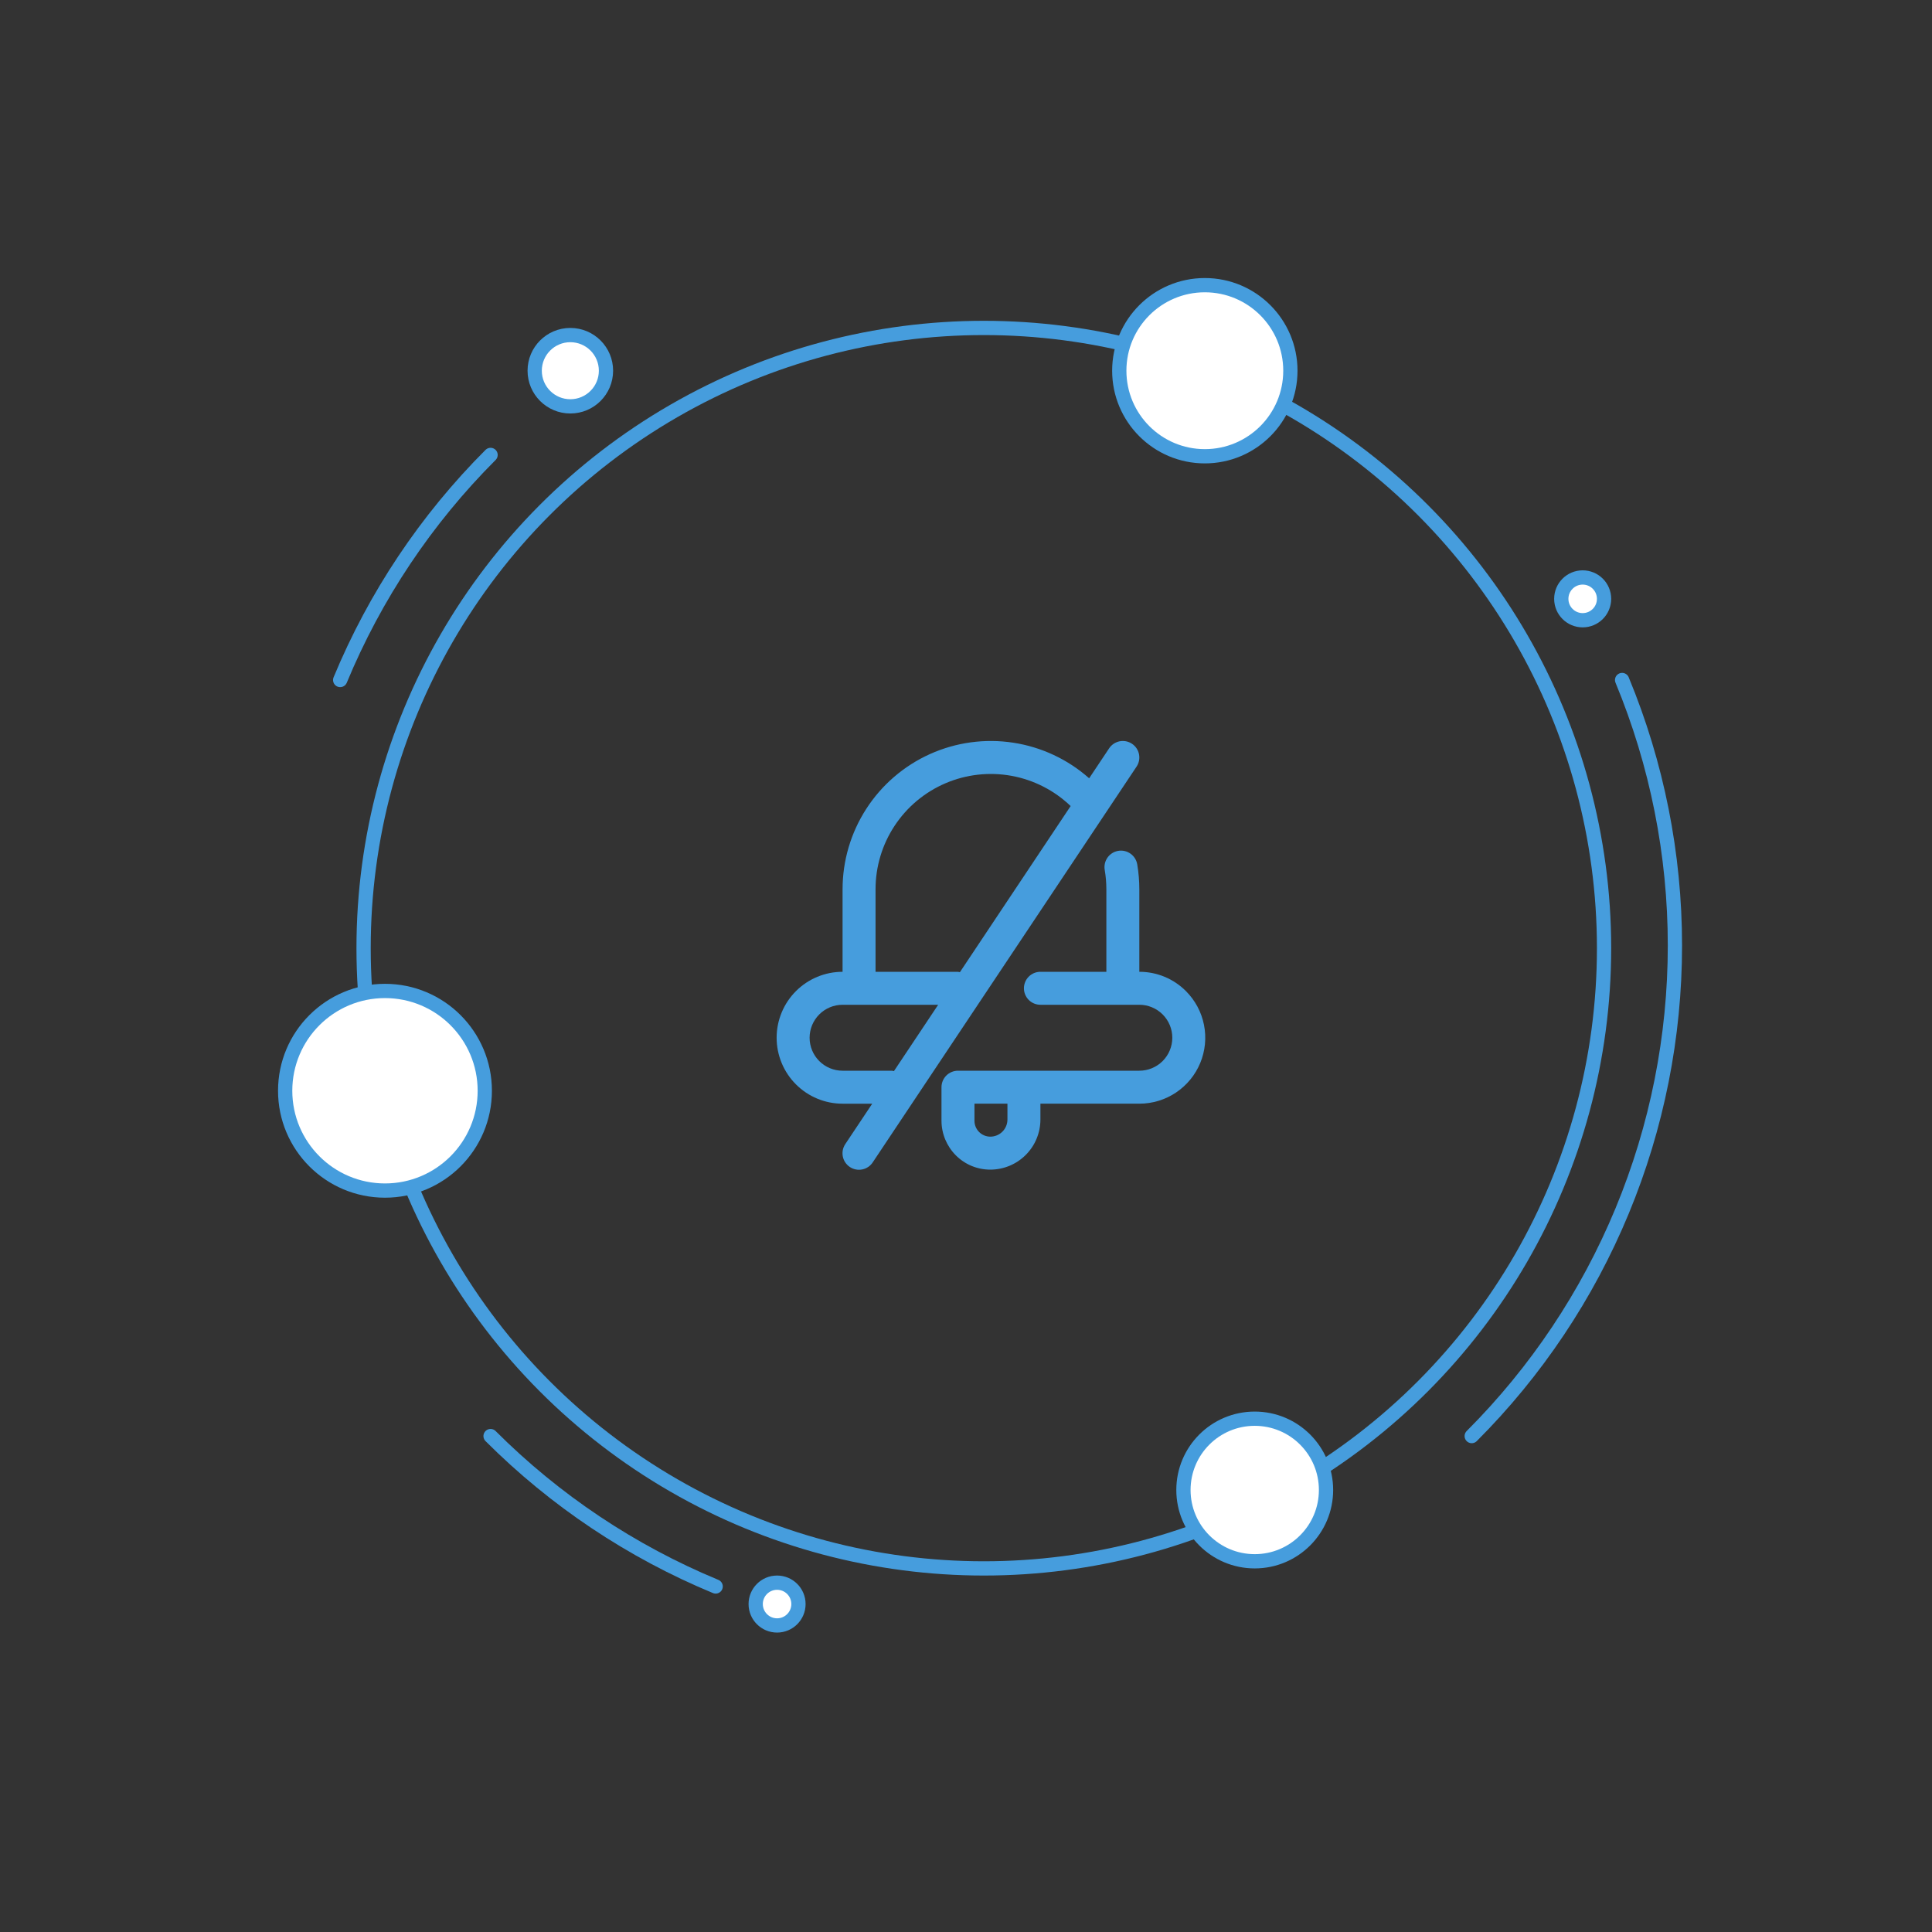 <svg width="271" height="271" viewBox="0 0 271 271" fill="none" xmlns="http://www.w3.org/2000/svg">
<rect x="0" y="0" width="271" height="271" fill="#333333" stroke="none"/>
<circle cx="80" cy="52" r="5" fill="white" stroke="#469DDD" stroke-width="2"/>
<circle cx="222" cy="84" r="3" fill="white" stroke="#469DDD" stroke-width="2"/>
<circle cx="109" cy="225" r="3" fill="white" stroke="#469DDD" stroke-width="2"/>
<circle cx="138" cy="133" r="87" stroke="#469DDD" stroke-width="2" stroke-linejoin="round"/>
<path d="M206.437 201.437C215.473 192.401 222.642 181.673 227.532 169.866C232.423 158.059 234.94 145.405 234.94 132.625C234.94 119.845 232.423 107.191 227.532 95.384M100.384 222.532C88.577 217.642 77.849 210.474 68.812 201.437M47.717 95.384C52.608 83.577 59.776 72.849 68.812 63.813" stroke="#469DDD" stroke-width="2" stroke-linecap="round" stroke-linejoin="round"/>
<circle cx="54" cy="153" r="14" fill="white" stroke="#469DDD" stroke-width="2"/>
<circle cx="169" cy="52" r="12" fill="white" stroke="#469DDD" stroke-width="2"/>
<circle cx="176" cy="209" r="10" fill="white" stroke="#469DDD" stroke-width="2"/>
<path d="M166.352 139.023C165.496 138.161 164.477 137.478 163.354 137.013C162.231 136.548 161.028 136.31 159.812 136.313V124.751C159.812 123.575 159.714 122.402 159.519 121.244C159.416 120.639 159.078 120.099 158.578 119.744C158.078 119.389 157.457 119.246 156.852 119.349C156.247 119.451 155.707 119.79 155.352 120.29C154.997 120.79 154.855 121.411 154.957 122.016C155.111 122.919 155.188 123.834 155.188 124.751V136.313H145.938C145.324 136.313 144.736 136.557 144.302 136.99C143.869 137.424 143.625 138.012 143.625 138.626C143.625 139.239 143.869 139.827 144.302 140.261C144.736 140.695 145.324 140.938 145.938 140.938H159.812C161.039 140.938 162.216 141.425 163.083 142.293C163.95 143.16 164.438 144.337 164.438 145.563C164.438 146.79 163.95 147.966 163.083 148.834C162.216 149.701 161.039 150.188 159.812 150.188H134.375C133.762 150.188 133.173 150.432 132.74 150.865C132.306 151.299 132.062 151.887 132.062 152.501V157.214C132.068 159.029 132.79 160.769 134.07 162.055C134.705 162.694 135.46 163.2 136.292 163.545C137.124 163.889 138.016 164.066 138.917 164.063C140.778 164.061 142.562 163.32 143.878 162.004C145.195 160.688 145.935 158.904 145.938 157.042V154.813H159.812C161.642 154.813 163.43 154.27 164.951 153.254C166.472 152.237 167.657 150.793 168.357 149.103C169.057 147.413 169.24 145.553 168.883 143.759C168.527 141.965 167.646 140.317 166.352 139.023ZM141.312 157.042C141.311 157.678 141.058 158.287 140.608 158.736C140.158 159.186 139.548 159.438 138.912 159.438C138.322 159.437 137.757 159.202 137.34 158.786C136.923 158.369 136.688 157.803 136.688 157.214V154.813H141.312V157.042Z" fill="#469DDD"/>
<path d="M158.783 104.327C158.53 104.158 158.247 104.041 157.949 103.982C157.651 103.923 157.344 103.923 157.046 103.982C156.748 104.042 156.465 104.16 156.213 104.329C155.961 104.498 155.744 104.715 155.576 104.968L152.775 109.17C149.775 106.512 146.072 104.777 142.11 104.175C138.148 103.572 134.096 104.127 130.442 105.773C126.788 107.42 123.687 110.086 121.513 113.453C119.339 116.82 118.184 120.743 118.187 124.751V136.314C115.734 136.314 113.381 137.288 111.647 139.023C109.912 140.758 108.938 143.11 108.938 145.564C108.938 148.017 109.912 150.37 111.647 152.104C113.381 153.839 115.734 154.814 118.187 154.814H122.346L118.576 160.468C118.405 160.721 118.285 161.005 118.223 161.304C118.162 161.603 118.161 161.912 118.219 162.212C118.278 162.512 118.395 162.797 118.564 163.051C118.734 163.305 118.952 163.523 119.206 163.693C119.46 163.862 119.745 163.98 120.045 164.038C120.345 164.097 120.653 164.095 120.953 164.034C121.252 163.973 121.536 163.853 121.789 163.681C122.041 163.51 122.257 163.289 122.424 163.034L159.424 107.534C159.593 107.281 159.71 106.998 159.769 106.7C159.828 106.402 159.828 106.095 159.768 105.797C159.709 105.5 159.591 105.216 159.422 104.964C159.253 104.712 159.036 104.495 158.783 104.327ZM122.812 124.751C122.809 121.58 123.738 118.478 125.485 115.831C127.231 113.184 129.716 111.108 132.633 109.863C135.549 108.617 138.767 108.257 141.887 108.826C145.006 109.396 147.89 110.87 150.178 113.065L134.643 136.368C134.555 136.344 134.465 136.326 134.375 136.314H122.812V124.751ZM125.125 150.189H118.187C116.961 150.189 115.784 149.701 114.917 148.834C114.05 147.967 113.562 146.79 113.562 145.564C113.562 144.337 114.05 143.161 114.917 142.293C115.784 141.426 116.961 140.939 118.187 140.939H131.596L125.393 150.243C125.305 150.219 125.215 150.201 125.125 150.189Z" fill="#469DDD"/>
</svg>

